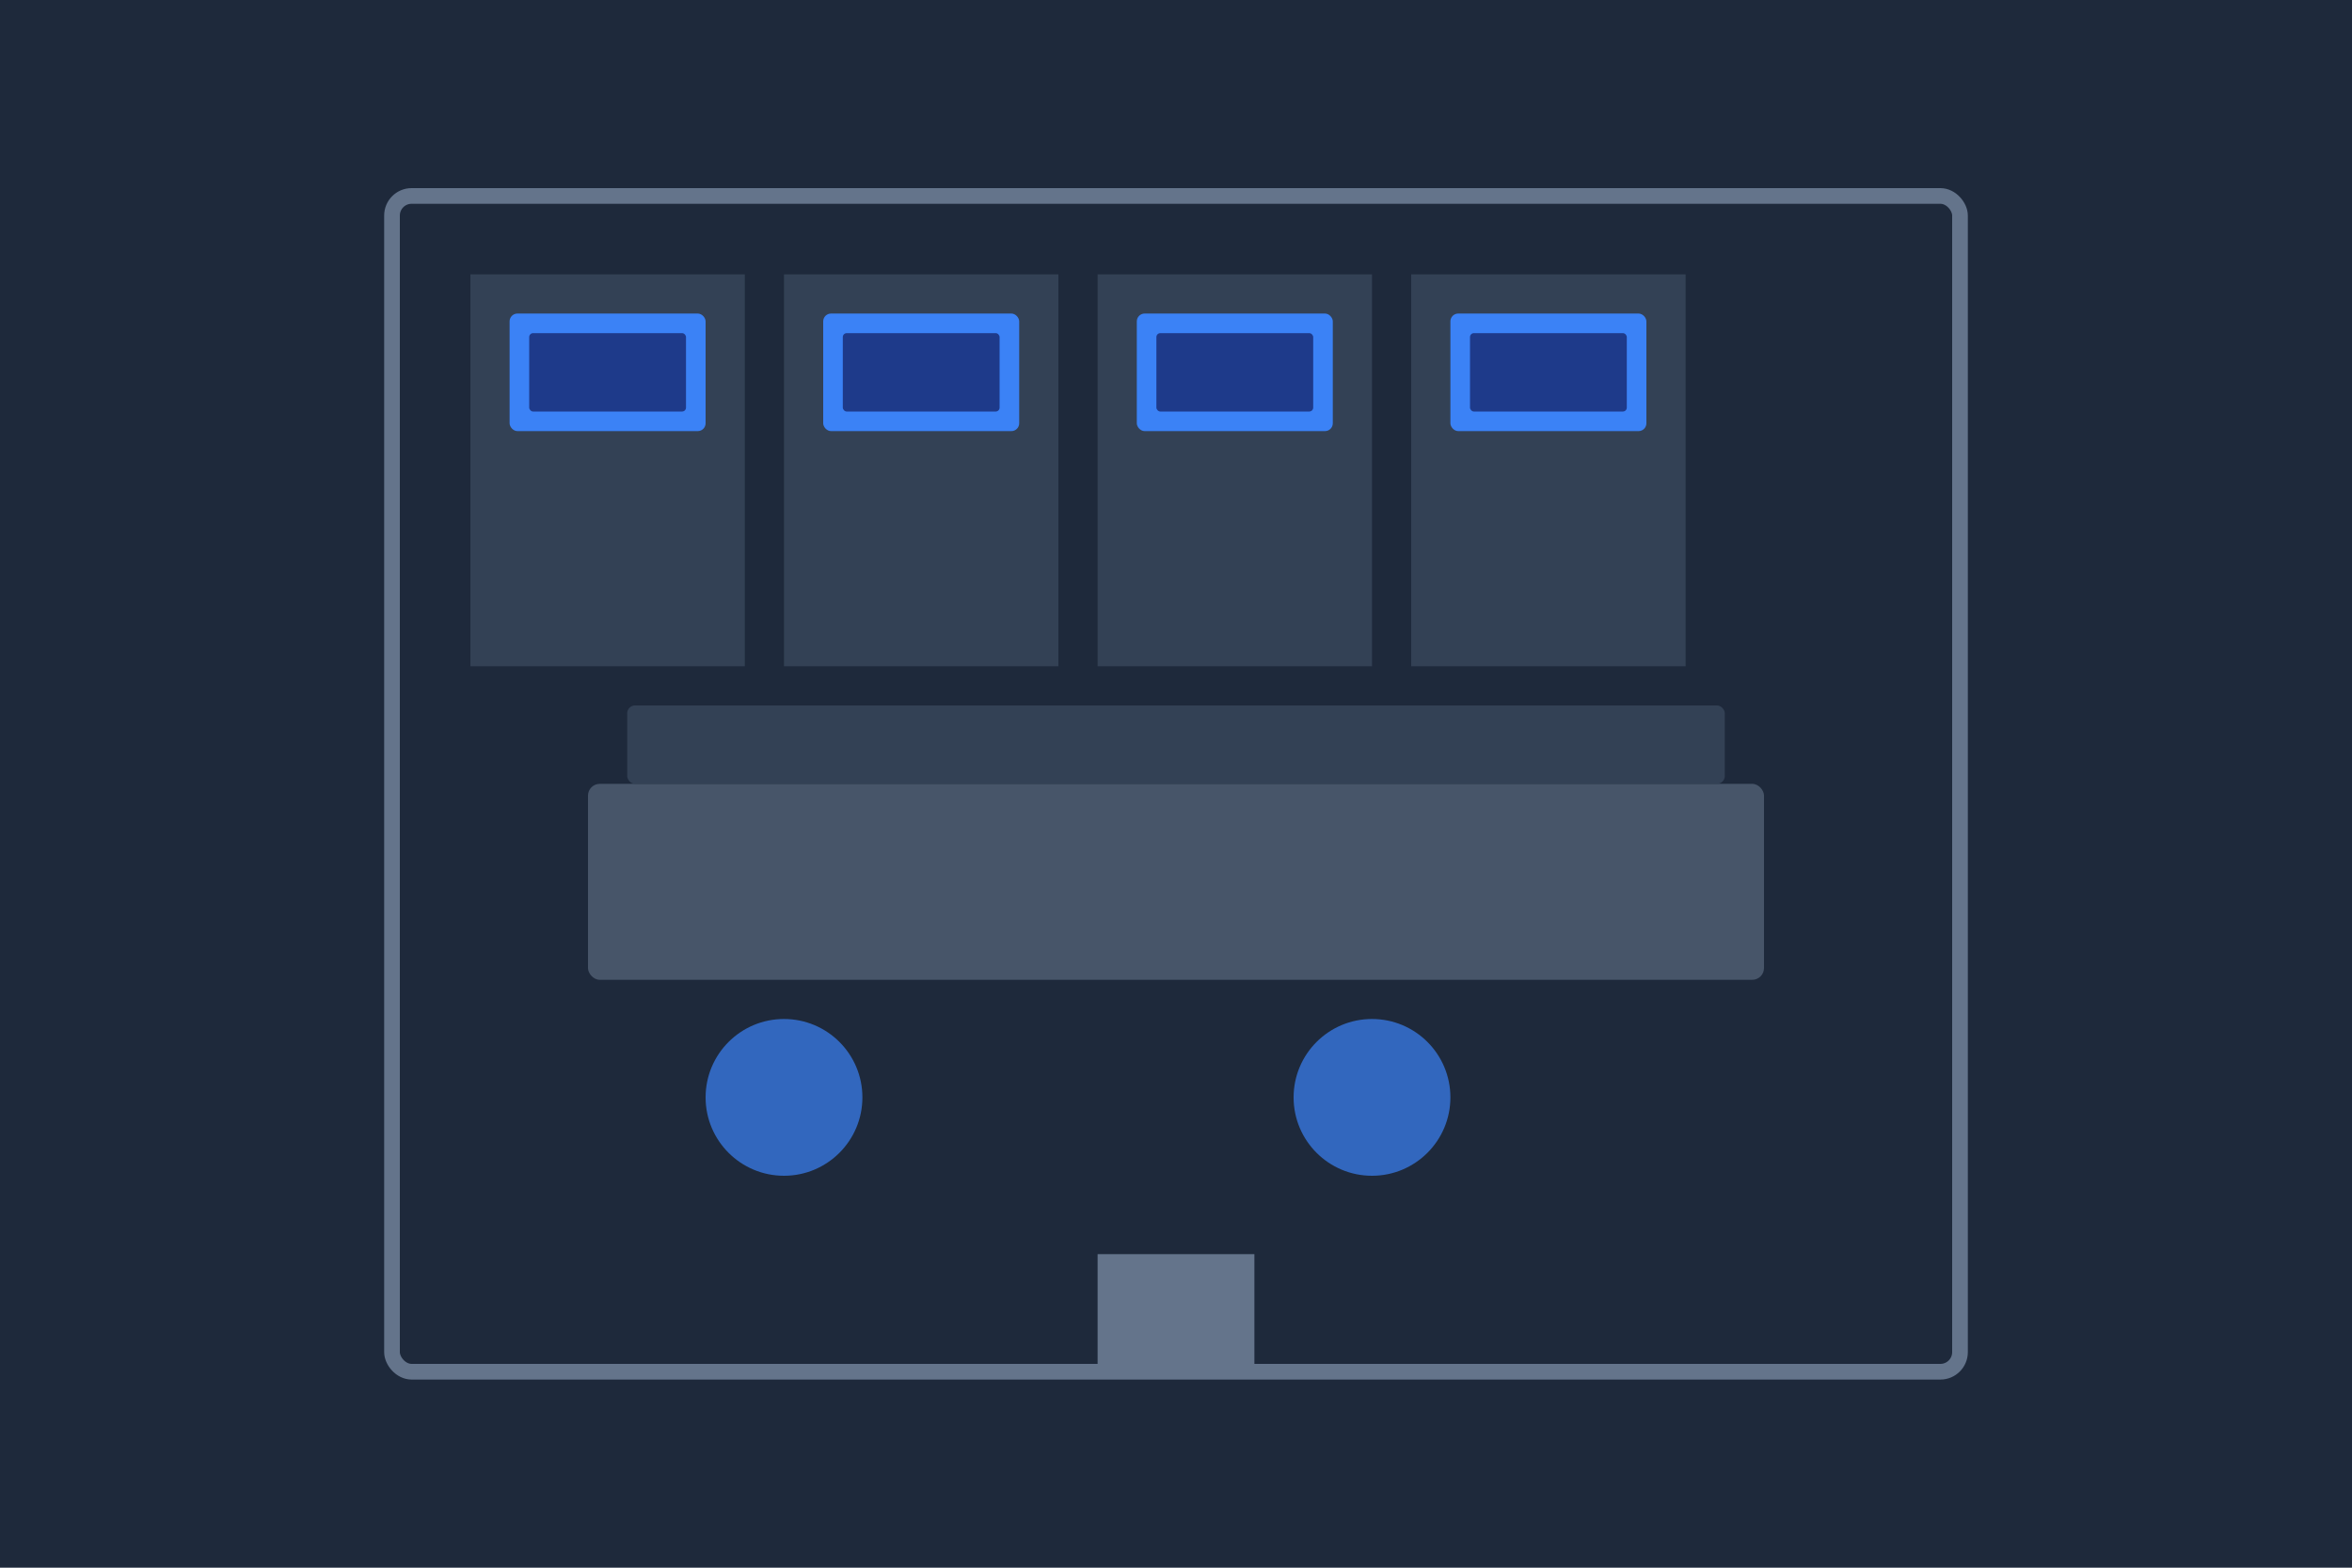 <?xml version="1.0" encoding="UTF-8"?>
<svg width="600" height="400" xmlns="http://www.w3.org/2000/svg">
  <rect width="100%" height="100%" fill="#1e293b" />
  <g transform="translate(300, 200)">
    <!-- Shop outline -->
    <rect x="-200" y="-150" width="400" height="300" rx="5" stroke="#64748b" stroke-width="4" fill="none" />
    
    <!-- Door -->
    <rect x="-20" y="120" width="40" height="30" fill="#64748b" />
    
    <!-- Counter -->
    <rect x="-150" y="0" width="300" height="50" rx="3" fill="#475569" />
    <rect x="-140" y="-20" width="280" height="20" rx="2" fill="#334155" />
    
    <!-- Display shelves -->
    <rect x="-180" y="-130" width="70" height="100" fill="#334155" />
    <rect x="-100" y="-130" width="70" height="100" fill="#334155" />
    <rect x="-20" y="-130" width="70" height="100" fill="#334155" />
    <rect x="60" y="-130" width="70" height="100" fill="#334155" />
    
    <!-- Computers on display -->
    <rect x="-170" y="-120" width="50" height="30" rx="2" fill="#3b82f6" />
    <rect x="-165" y="-115" width="40" height="20" rx="1" fill="#1e3a8a" />
    
    <rect x="-90" y="-120" width="50" height="30" rx="2" fill="#3b82f6" />
    <rect x="-85" y="-115" width="40" height="20" rx="1" fill="#1e3a8a" />
    
    <rect x="-10" y="-120" width="50" height="30" rx="2" fill="#3b82f6" />
    <rect x="-5" y="-115" width="40" height="20" rx="1" fill="#1e3a8a" />
    
    <rect x="70" y="-120" width="50" height="30" rx="2" fill="#3b82f6" />
    <rect x="75" y="-115" width="40" height="20" rx="1" fill="#1e3a8a" />
    
    <!-- People silhouettes -->
    <circle cx="-100" cy="80" r="20" fill="#3b82f6" opacity="0.7" />
    <circle cx="50" cy="80" r="20" fill="#3b82f6" opacity="0.7" />
  </g>
</svg> 